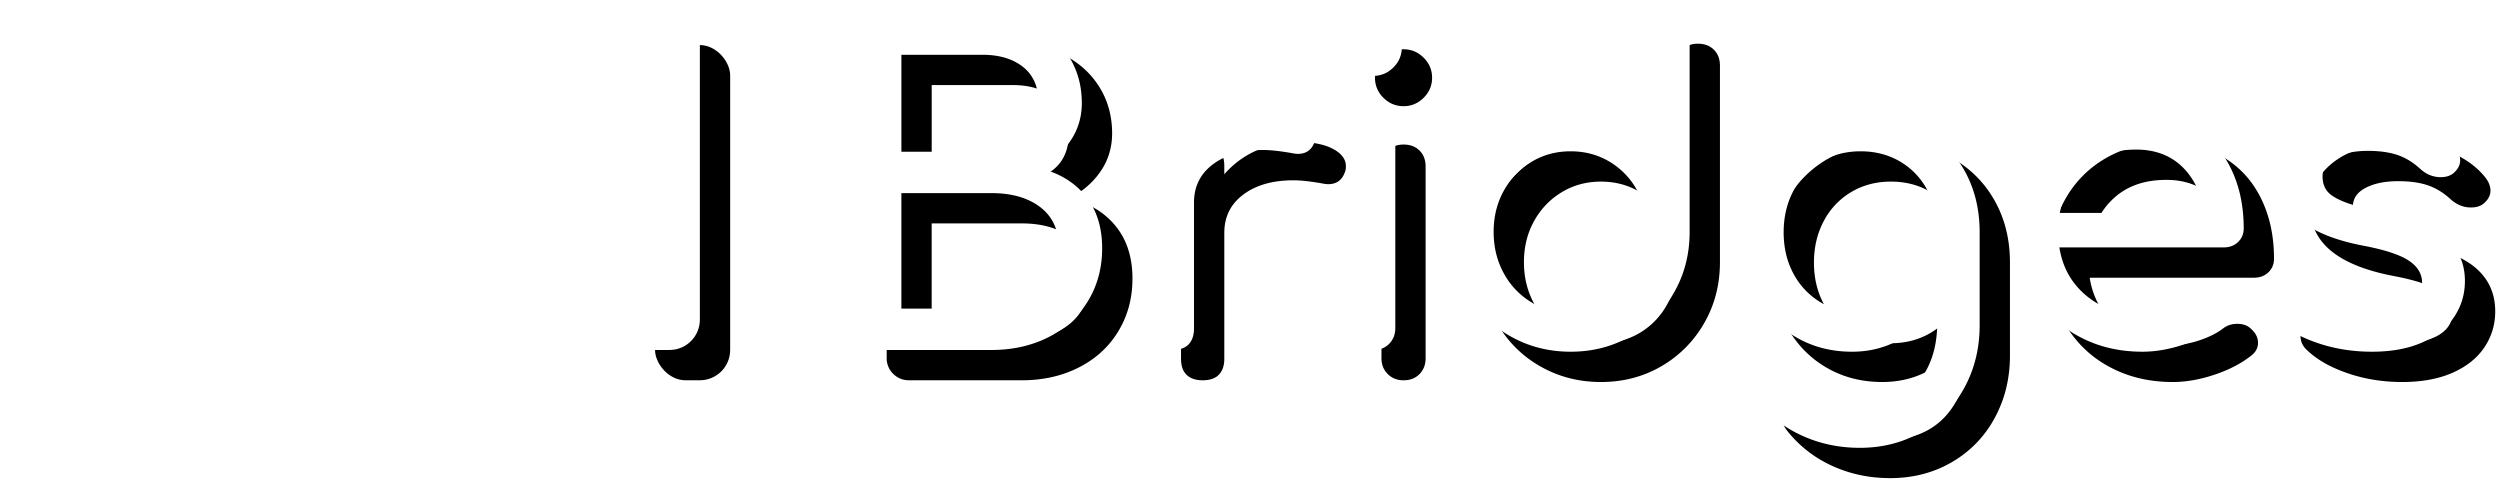 <svg xmlns="http://www.w3.org/2000/svg" xmlns:xlink="http://www.w3.org/1999/xlink" width="165" height="33" viewBox="0 0 165 33">
    <defs>
        <filter id="a" width="108.3%" height="112.5%" x="-2%" y="-3.1%" filterUnits="objectBoundingBox">
            <feOffset dx="2" dy="2" in="SourceAlpha" result="shadowOffsetOuter1"/>
            <feColorMatrix in="shadowOffsetOuter1" result="shadowMatrixOuter1" values="0 0 0 0 0.047 0 0 0 0 0.11 0 0 0 0 0.2 0 0 0 0.15 0"/>
            <feMerge>
                <feMergeNode in="shadowMatrixOuter1"/>
                <feMergeNode in="SourceGraphic"/>
            </feMerge>
        </filter>
        <rect id="c" width="4.958" height="22.123" x="43.233" y="1.975" rx="2"/>
        <filter id="b" width="180.7%" height="118.1%" x="-20.2%" y="-4.5%" filterUnits="objectBoundingBox">
            <feOffset dx="2" dy="2" in="SourceAlpha" result="shadowOffsetOuter1"/>
            <feColorMatrix in="shadowOffsetOuter1" values="0 0 0 0 0.047 0 0 0 0 0.11 0 0 0 0 0.2 0 0 0 0.15 0"/>
        </filter>
        <path id="e" d="M58.95 23.672a1.427 1.427 0 0 1-.429-1.052V3.363c0-.436.143-.792.429-1.067a1.465 1.465 0 0 1 1.056-.412h6.826c1.275 0 2.408.25 3.398.753.99.503 1.766 1.205 2.328 2.105.561.901.842 1.92.842 3.058 0 .93-.252 1.764-.757 2.503-.504.74-1.194 1.337-2.07 1.792 1.294.304 2.313.91 3.055 1.82.743.91 1.114 2.068 1.114 3.47 0 1.29-.31 2.447-.928 3.471-.619 1.024-1.485 1.82-2.599 2.39-1.113.568-2.375.853-3.784.853h-7.425c-.418 0-.77-.142-1.056-.427zm7.882-12.658c1.123 0 2.023-.275 2.698-.825.676-.55 1.014-1.346 1.014-2.389 0-1.043-.338-1.835-1.014-2.375-.675-.54-1.575-.81-2.698-.81h-5.34v6.4h5.34zm.6 10.354c1.332 0 2.408-.346 3.226-1.038.82-.692 1.228-1.674 1.228-2.944 0-1.176-.404-2.077-1.213-2.702-.81-.626-1.89-.939-3.242-.939h-5.94v7.623h5.94zm20.54-12.544c.57.304.856.683.856 1.138 0 .133-.01.227-.028.284-.172.607-.552.91-1.143.91-.095 0-.238-.018-.428-.056-.761-.133-1.38-.2-1.856-.2-1.371 0-2.475.313-3.313.94-.838.625-1.256 1.469-1.256 2.53v8.307c0 .455-.12.805-.357 1.052-.238.247-.595.37-1.071.37-.457 0-.81-.119-1.057-.356-.247-.237-.371-.592-.371-1.066V9.962c0-.455.124-.806.371-1.053.248-.246.6-.37 1.057-.37.952 0 1.428.475 1.428 1.423v.54a6.023 6.023 0 0 1 2.113-1.564 6.433 6.433 0 0 1 2.684-.569c1.01 0 1.8.152 2.37.455zm3.62 14.862c-.277-.275-.415-.62-.415-1.038V9.99c0-.436.138-.787.414-1.052.276-.266.624-.398 1.043-.398.438 0 .79.132 1.056.398.267.265.4.616.4 1.052v12.658c0 .417-.133.763-.4 1.038-.266.275-.618.413-1.056.413-.42 0-.767-.138-1.043-.413zm-.286-18.233a1.802 1.802 0 0 1-.557-1.322c0-.512.185-.953.557-1.323.37-.37.814-.555 1.328-.555.514 0 .956.185 1.328.555.37.37.556.81.556 1.323 0 .512-.185.953-.556 1.322-.372.37-.814.555-1.328.555-.514 0-.957-.185-1.328-.555zm21.81-3.171c.267.265.4.616.4 1.052v12.971c0 1.48-.347 2.82-1.042 4.025a7.663 7.663 0 0 1-2.827 2.844c-1.19.692-2.518 1.039-3.984 1.039-1.466 0-2.803-.347-4.012-1.039a7.496 7.496 0 0 1-2.842-2.844c-.685-1.204-1.028-2.546-1.028-4.025 0-1.48.319-2.82.957-4.025.638-1.204 1.513-2.147 2.627-2.83 1.114-.683 2.356-1.024 3.727-1.024 1.104 0 2.132.227 3.084.683a6.992 6.992 0 0 1 2.428 1.905v-7.68c0-.436.138-.787.414-1.052.276-.266.623-.398 1.042-.398.438 0 .79.132 1.057.398zm-4.868 18.674a4.903 4.903 0 0 0 1.813-1.92c.438-.816.657-1.726.657-2.731s-.22-1.91-.657-2.716a4.929 4.929 0 0 0-1.813-1.906c-.772-.465-1.633-.697-2.585-.697s-1.813.232-2.584.697a5.034 5.034 0 0 0-1.828 1.906c-.448.805-.671 1.71-.671 2.716 0 1.005.223 1.915.67 2.73a5.007 5.007 0 0 0 1.829 1.92c.77.465 1.632.698 2.584.698.952 0 1.813-.233 2.585-.697zm20.597-11.52a7.276 7.276 0 0 1 2.798 2.801c.676 1.195 1.014 2.56 1.014 4.096v6.144c0 1.499-.333 2.864-1 4.096a7.41 7.41 0 0 1-2.812 2.916c-1.21.711-2.575 1.067-4.098 1.067-1.371 0-2.647-.27-3.827-.811a7.992 7.992 0 0 1-2.97-2.318c-.21-.266-.314-.531-.314-.797 0-.398.2-.74.6-1.024.266-.17.533-.256.8-.256.475 0 .865.2 1.17.598a5.017 5.017 0 0 0 1.942 1.521c.78.351 1.666.527 2.656.527.933 0 1.78-.223 2.541-.669.762-.445 1.371-1.1 1.828-1.962.457-.863.686-1.892.686-3.087v-1.393c-.59 1.043-1.371 1.858-2.342 2.446-.971.588-2.066.882-3.284.882-1.41 0-2.67-.337-3.784-1.01-1.114-.673-1.98-1.607-2.599-2.802-.619-1.195-.928-2.55-.928-4.068 0-1.536.333-2.9 1-4.096a7.15 7.15 0 0 1 2.798-2.801c1.2-.674 2.56-1.01 4.084-1.01 1.504 0 2.85.336 4.04 1.01zm-1.428 11.534a4.727 4.727 0 0 0 1.799-1.892c.428-.806.643-1.72.643-2.745 0-1.024-.215-1.943-.643-2.759a4.704 4.704 0 0 0-1.8-1.905c-.77-.456-1.641-.683-2.612-.683-.971 0-1.842.227-2.613.683a4.802 4.802 0 0 0-1.814 1.905c-.437.816-.656 1.735-.656 2.76 0 1.023.219 1.938.656 2.744a4.826 4.826 0 0 0 1.814 1.892c.77.455 1.642.683 2.613.683.97 0 1.842-.228 2.613-.683zm22.296-3.997c-.247.237-.561.356-.942.356h-10.852c.21 1.327.814 2.399 1.813 3.214 1 .816 2.223 1.223 3.67 1.223a5.58 5.58 0 0 0 1.785-.313c.619-.208 1.128-.464 1.528-.768.266-.208.58-.312.942-.312s.647.094.857.284c.343.284.514.607.514.967 0 .341-.152.626-.457.853-.647.512-1.452.93-2.413 1.252-.962.322-1.88.484-2.756.484-1.561 0-2.96-.337-4.198-1.01a7.344 7.344 0 0 1-2.899-2.802c-.694-1.195-1.042-2.55-1.042-4.068 0-1.517.329-2.877.985-4.081a7.108 7.108 0 0 1 2.742-2.816c1.17-.674 2.499-1.01 3.984-1.01 1.466 0 2.732.322 3.798.967 1.066.645 1.885 1.545 2.456 2.702s.857 2.484.857 3.982c0 .36-.124.66-.372.896zM139.59 12.01c-.867.758-1.414 1.773-1.642 3.043h9.51c-.172-1.27-.648-2.285-1.429-3.043-.78-.759-1.799-1.138-3.055-1.138-1.39 0-2.518.38-3.384 1.138zm15.3 11.605c-1.143-.398-2.038-.92-2.685-1.564a1.201 1.201 0 0 1-.371-.882c0-.455.19-.825.57-1.11.363-.265.696-.398 1-.398.381 0 .743.171 1.086.512.361.399.904.745 1.627 1.039.724.294 1.495.44 2.314.44 1.085 0 1.927-.18 2.527-.54.6-.36.9-.844.9-1.45 0-.588-.296-1.077-.886-1.465-.59-.39-1.59-.716-2.998-.982-3.656-.701-5.483-2.2-5.483-4.494 0-.93.276-1.716.828-2.36.552-.646 1.275-1.13 2.17-1.452a8.361 8.361 0 0 1 2.856-.483c1.237 0 2.346.199 3.327.597.98.398 1.756.948 2.327 1.65.248.303.372.607.372.91 0 .323-.162.617-.486.882-.21.152-.476.228-.8.228-.495 0-.942-.18-1.342-.54-.476-.437-.98-.745-1.513-.925-.533-.18-1.18-.27-1.942-.27-.876 0-1.595.146-2.156.44-.562.294-.843.707-.843 1.238 0 .379.095.697.286.953.19.256.552.493 1.085.71.533.219 1.304.432 2.313.64 2.075.418 3.546.996 4.412 1.736.867.74 1.3 1.697 1.3 2.873 0 .872-.238 1.664-.714 2.375-.476.71-1.176 1.27-2.1 1.678-.923.408-2.032.612-3.326.612-1.295 0-2.513-.2-3.656-.598z"/>
        <filter id="d" width="103.8%" height="114%" x="-.9%" y="-3.5%" filterUnits="objectBoundingBox">
            <feOffset dx="2" dy="2" in="SourceAlpha" result="shadowOffsetOuter1"/>
            <feColorMatrix in="shadowOffsetOuter1" values="0 0 0 0 0.047 0 0 0 0 0.11 0 0 0 0 0.2 0 0 0 0.15 0"/>
        </filter>
    </defs>
    <g fill="none" fill-rule="evenodd">
        <g fill="#FFF" filter="url(#a)" transform="translate(-2 -1)">
            <path d="M30.389 1.962l-2.098.02a2 2 0 0 0-1.846 2.723l6.982 18.023a2 2 0 0 0 1.827 1.277l1.85.035a2 2 0 0 0 1.911-2.698L32.282 3.264a2 2 0 0 0-1.893-1.302zM15.522 1.975h-4.844c-.42 0-.762.276-.762.616 0 .076.017.152.052.223l7.984 16.547c.114.236.396.392.71.392h4.541c.421 0 .763-.275.763-.615 0-.05-2.577-5.637-7.73-16.763-.111-.24-.396-.4-.714-.4z"/>
            <path d="M49.741 28.413l.383 1.118A1.866 1.866 0 0 1 48.358 32h-38.12A8 8 0 0 1 2.76 21.157l6.794-17.87a2 2 0 0 1 1.86-1.29l2.291-.01a2 2 0 0 1 1.869 2.735L8.396 22.898A3 3 0 0 0 11.18 27l36.671.06a2 2 0 0 1 1.89 1.353z"/>
            <path d="M26.395 1.975l4.876.081c.424.007.76.287.752.625 0 .047-2.63 5.606-7.888 16.677-.116.242-.41.4-.734.395l-4.8-.08c-.424-.006-.76-.286-.752-.624a.506.506 0 0 1 .049-.203L25.66 2.372c.114-.243.409-.402.734-.397z"/>
        </g>
        <g transform="translate(-2 -1)">
            <use fill="#000" filter="url(#b)" xlink:href="#c"/>
            <use fill="#FFF" xlink:href="#c"/>
        </g>
        <g transform="translate(-2 -1)">
            <use fill="#000" filter="url(#d)" xlink:href="#e"/>
            <use fill="#FFF" xlink:href="#e"/>
        </g>
    </g>
</svg>
